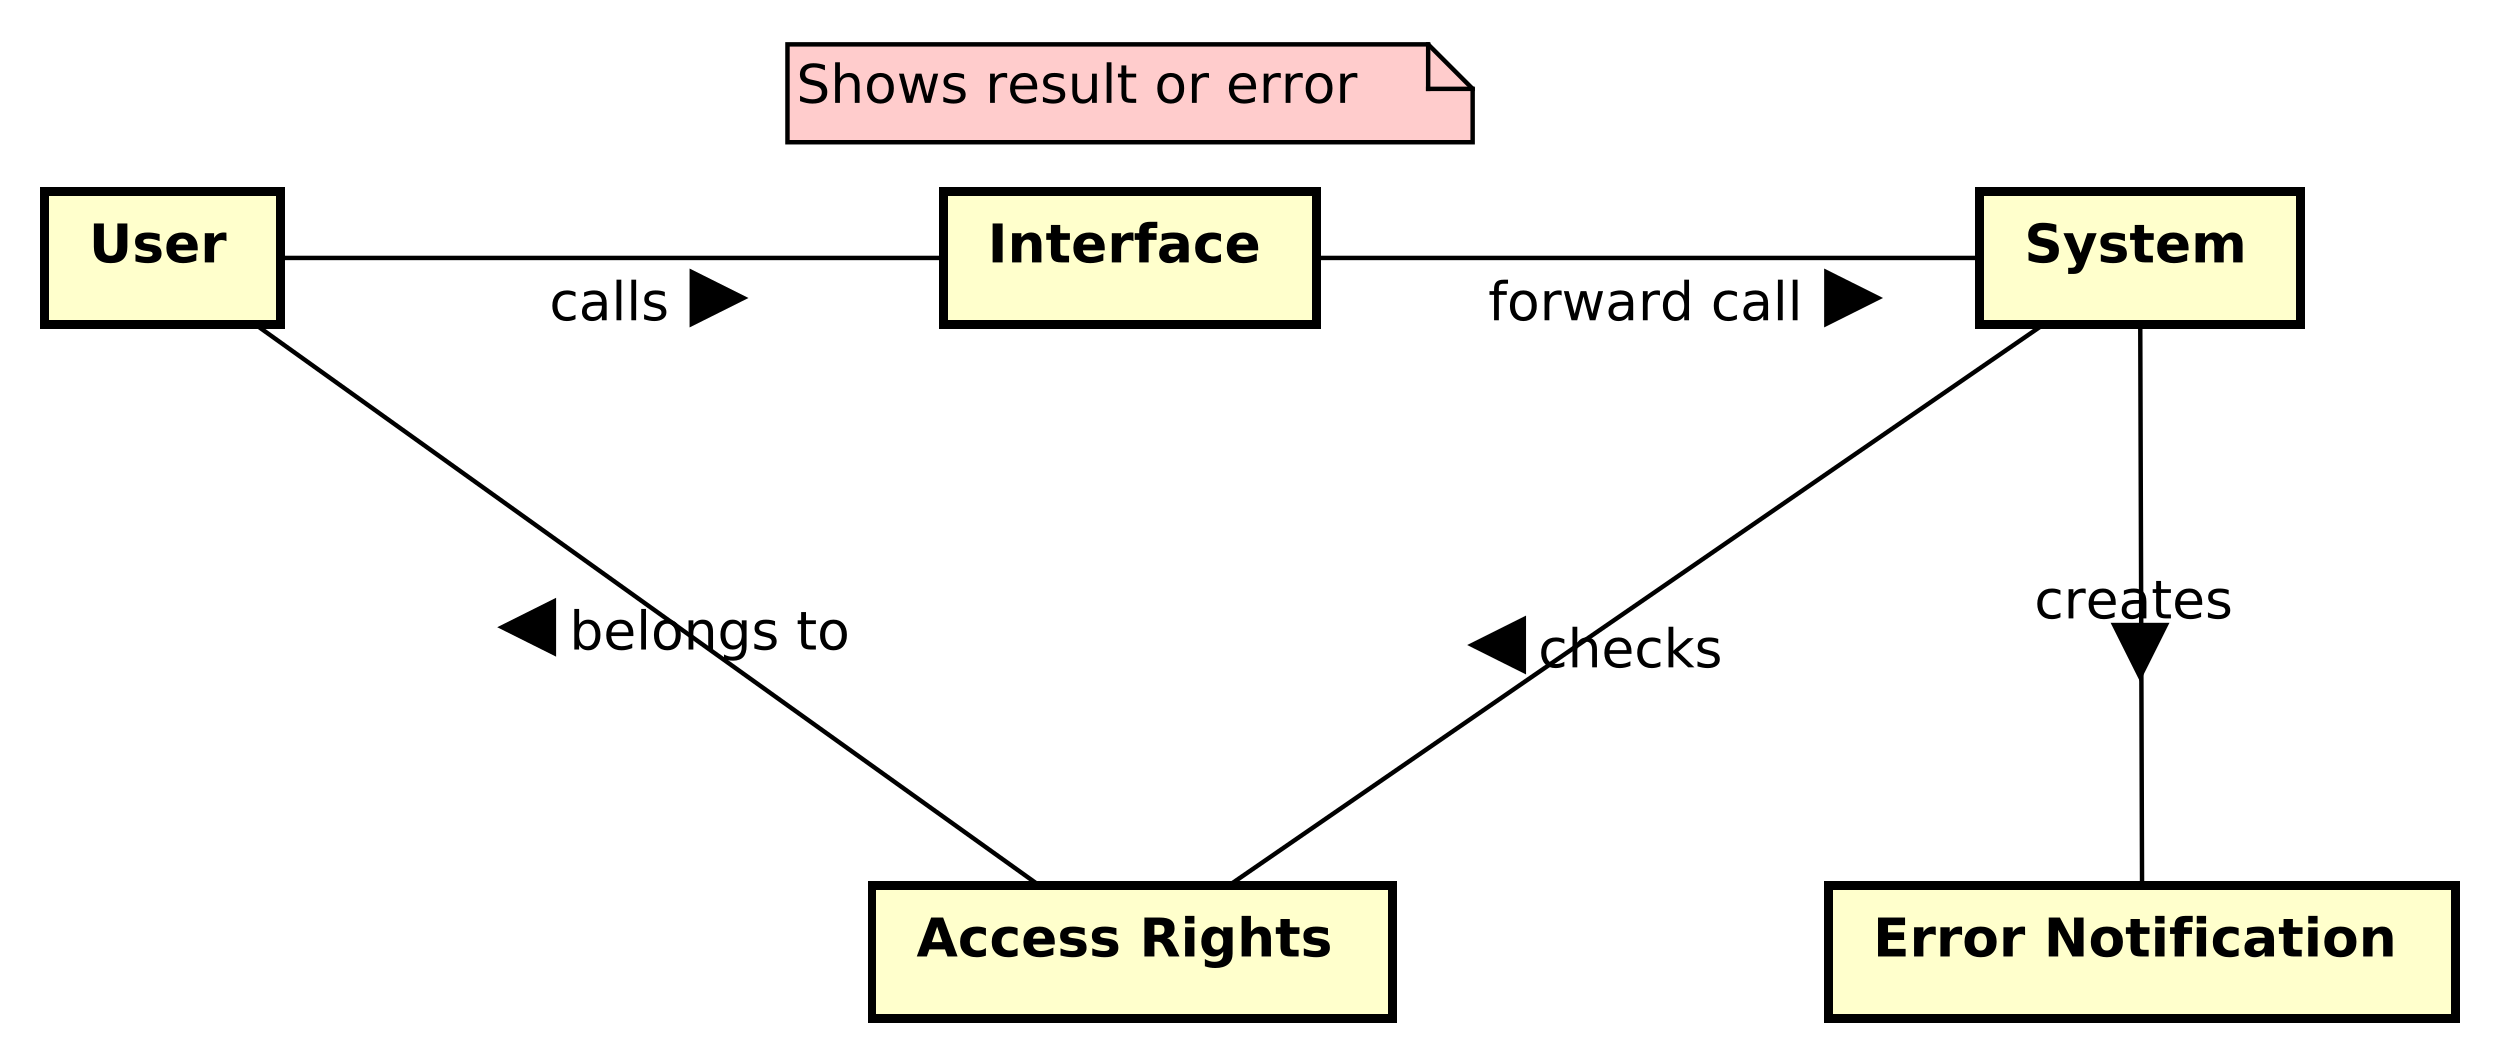 <?xml version="1.0" encoding="UTF-8"?>
<!DOCTYPE svg PUBLIC '-//W3C//DTD SVG 1.0//EN'
          'http://www.w3.org/TR/2001/REC-SVG-20010904/DTD/svg10.dtd'>
<svg xmlns:xlink="http://www.w3.org/1999/xlink" style="fill-opacity:1; color-rendering:auto; color-interpolation:auto; text-rendering:auto; stroke:black; stroke-linecap:square; stroke-miterlimit:10; shape-rendering:auto; stroke-opacity:1; fill:black; stroke-dasharray:none; font-weight:normal; stroke-width:1; font-family:&apos;Dialog&apos;; font-style:normal; stroke-linejoin:miter; font-size:12; stroke-dashoffset:0; image-rendering:auto;" width="749" height="318" xmlns="http://www.w3.org/2000/svg"
><rect width="100%" height="100%" fill="#808080" stroke="none"/><!--Generated by the Batik Graphics2D SVG Generator--><defs id="genericDefs"
  /><g
  ><defs id="defs1"
    ><clipPath clipPathUnits="userSpaceOnUse" id="clipPath1"
      ><path d="M0 0 L749 0 L749 318 L0 318 L0 0 Z"
      /></clipPath
      ><clipPath clipPathUnits="userSpaceOnUse" id="clipPath2"
      ><path d="M52 109 L613.75 109 L613.75 347.5 L52 347.5 L52 109 Z"
      /></clipPath
      ><clipPath clipPathUnits="userSpaceOnUse" id="clipPath3"
      ><path d="M-20 -59 L541.75 -59 L541.75 179.5 L-20 179.5 L-20 -59 Z"
      /></clipPath
      ><clipPath clipPathUnits="userSpaceOnUse" id="clipPath4"
      ><path d="M-222 -59 L339.75 -59 L339.75 179.5 L-222 179.5 L-222 -59 Z"
      /></clipPath
      ><clipPath clipPathUnits="userSpaceOnUse" id="clipPath5"
      ><path d="M-455 -59 L106.75 -59 L106.75 179.5 L-455 179.5 L-455 -59 Z"
      /></clipPath
      ><clipPath clipPathUnits="userSpaceOnUse" id="clipPath6"
      ><path d="M-206 -215 L355.75 -215 L355.75 23.5 L-206 23.5 L-206 -215 Z"
      /></clipPath
      ><clipPath clipPathUnits="userSpaceOnUse" id="clipPath7"
      ><path d="M-421 -215 L140.75 -215 L140.75 23.5 L-421 23.5 L-421 -215 Z"
      /></clipPath
      ><clipPath clipPathUnits="userSpaceOnUse" id="clipPath8"
      ><path d="M-123.5 -72.016 L438.25 -72.016 L438.25 166.484 L-123.5 166.484 L-123.5 -72.016 Z"
      /></clipPath
      ><clipPath clipPathUnits="userSpaceOnUse" id="clipPath9"
      ><path d="M-128 -146.016 L433.75 -146.016 L433.75 92.484 L-128 92.484 L-128 -146.016 Z"
      /></clipPath
      ><clipPath clipPathUnits="userSpaceOnUse" id="clipPath10"
      ><path d="M-334.5 -72.016 L227.25 -72.016 L227.25 166.484 L-334.5 166.484 L-334.5 -72.016 Z"
      /></clipPath
      ><clipPath clipPathUnits="userSpaceOnUse" id="clipPath11"
      ><path d="M-457.25 -139.016 L104.5 -139.016 L104.5 99.484 L-457.25 99.484 L-457.25 -139.016 Z"
      /></clipPath
      ><clipPath clipPathUnits="userSpaceOnUse" id="clipPath12"
      ><path d="M-345.75 -150.016 L216 -150.016 L216 88.484 L-345.75 88.484 L-345.75 -150.016 Z"
      /></clipPath
      ><clipPath clipPathUnits="userSpaceOnUse" id="clipPath13"
      ><path d="M-179 -12 L382.75 -12 L382.75 226.5 L-179 226.5 L-179 -12 Z"
      /></clipPath
    ></defs
    ><g style="fill:white; stroke:white;"
    ><rect x="0" y="0" width="749" style="clip-path:url(#clipPath1); stroke:none;" height="318"
    /></g
    ><g transform="scale(1.333,1.333) translate(-52,-109)" style="fill:rgb(255,255,204); text-rendering:geometricPrecision; stroke-width:2; shape-rendering:crispEdges; stroke:rgb(255,255,204);"
    ><rect x="62" y="152" width="53" style="clip-path:url(#clipPath2); stroke:none;" height="30"
      /><rect x="62" y="152" width="53" style="clip-path:url(#clipPath2); fill:none; stroke:black;" height="30"
    /></g
    ><g style="text-rendering:optimizeLegibility; stroke-width:2; font-weight:bold; font-family:sans-serif;" transform="matrix(1.333,0,0,1.333,-69.333,-145.333) translate(72,168)"
    ><path d="M1.109 -8.75 L3.359 -8.75 L3.359 -3.5 Q3.359 -2.422 3.711 -1.953 Q4.062 -1.484 4.875 -1.484 Q5.672 -1.484 6.031 -1.953 Q6.391 -2.422 6.391 -3.5 L6.391 -8.75 L8.641 -8.75 L8.641 -3.5 Q8.641 -1.641 7.711 -0.734 Q6.781 0.172 4.875 0.172 Q2.969 0.172 2.039 -0.734 Q1.109 -1.641 1.109 -3.5 L1.109 -8.75 ZM15.885 -6.359 L15.885 -4.766 Q15.213 -5.047 14.58 -5.188 Q13.947 -5.328 13.4 -5.328 Q12.791 -5.328 12.502 -5.18 Q12.213 -5.031 12.213 -4.719 Q12.213 -4.469 12.432 -4.336 Q12.65 -4.203 13.229 -4.125 L13.588 -4.078 Q15.213 -3.875 15.768 -3.406 Q16.322 -2.938 16.322 -1.938 Q16.322 -0.891 15.549 -0.359 Q14.775 0.172 13.244 0.172 Q12.588 0.172 11.893 0.07 Q11.197 -0.031 10.463 -0.234 L10.463 -1.828 Q11.088 -1.531 11.752 -1.375 Q12.416 -1.219 13.088 -1.219 Q13.713 -1.219 14.018 -1.391 Q14.322 -1.562 14.322 -1.906 Q14.322 -2.188 14.111 -2.32 Q13.9 -2.453 13.26 -2.531 L12.885 -2.578 Q11.494 -2.75 10.932 -3.227 Q10.369 -3.703 10.369 -4.672 Q10.369 -5.719 11.08 -6.219 Q11.791 -6.719 13.275 -6.719 Q13.854 -6.719 14.494 -6.633 Q15.135 -6.547 15.885 -6.359 ZM24.449 -3.297 L24.449 -2.703 L19.543 -2.703 Q19.621 -1.969 20.074 -1.594 Q20.527 -1.219 21.355 -1.219 Q22.012 -1.219 22.707 -1.422 Q23.402 -1.625 24.137 -2.016 L24.137 -0.406 Q23.387 -0.125 22.645 0.023 Q21.902 0.172 21.152 0.172 Q19.371 0.172 18.387 -0.734 Q17.402 -1.641 17.402 -3.281 Q17.402 -4.875 18.371 -5.797 Q19.34 -6.719 21.043 -6.719 Q22.59 -6.719 23.52 -5.789 Q24.449 -4.859 24.449 -3.297 ZM22.293 -4 Q22.293 -4.594 21.941 -4.961 Q21.59 -5.328 21.027 -5.328 Q20.418 -5.328 20.035 -4.984 Q19.652 -4.641 19.559 -4 L22.293 -4 ZM30.916 -4.781 Q30.635 -4.906 30.361 -4.969 Q30.088 -5.031 29.807 -5.031 Q29.01 -5.031 28.572 -4.508 Q28.135 -3.984 28.135 -3.031 L28.135 0 L26.041 0 L26.041 -6.562 L28.135 -6.562 L28.135 -5.484 Q28.541 -6.125 29.064 -6.422 Q29.588 -6.719 30.322 -6.719 Q30.416 -6.719 30.541 -6.711 Q30.666 -6.703 30.9 -6.672 L30.916 -4.781 Z" style="stroke:none; clip-path:url(#clipPath3);"
    /></g
    ><g transform="matrix(1.333,0,0,1.333,-69.333,-145.333)" style="fill:rgb(255,255,204); text-rendering:geometricPrecision; font-family:sans-serif; shape-rendering:crispEdges; stroke:rgb(255,255,204); font-weight:bold; stroke-width:2;"
    ><rect x="264" y="152" width="84" style="clip-path:url(#clipPath2); stroke:none;" height="30"
      /><rect x="264" y="152" width="84" style="clip-path:url(#clipPath2); fill:none; stroke:black;" height="30"
    /></g
    ><g style="text-rendering:optimizeLegibility; stroke-width:2; font-weight:bold; font-family:sans-serif;" transform="matrix(1.333,0,0,1.333,-69.333,-145.333) translate(274,168)"
    ><path d="M1.109 -8.75 L3.359 -8.75 L3.359 0 L1.109 0 L1.109 -8.75 ZM12.074 -4 L12.074 0 L9.965 0 L9.965 -0.656 L9.965 -3.062 Q9.965 -3.906 9.926 -4.227 Q9.887 -4.547 9.793 -4.703 Q9.668 -4.906 9.457 -5.023 Q9.246 -5.141 8.98 -5.141 Q8.324 -5.141 7.949 -4.633 Q7.574 -4.125 7.574 -3.234 L7.574 0 L5.481 0 L5.481 -6.562 L7.574 -6.562 L7.574 -5.609 Q8.043 -6.172 8.574 -6.445 Q9.105 -6.719 9.762 -6.719 Q10.887 -6.719 11.48 -6.023 Q12.074 -5.328 12.074 -4 ZM16.305 -8.422 L16.305 -6.562 L18.477 -6.562 L18.477 -5.062 L16.305 -5.062 L16.305 -2.281 Q16.305 -1.828 16.484 -1.664 Q16.664 -1.5 17.211 -1.5 L18.289 -1.5 L18.289 0 L16.492 0 Q15.242 0 14.727 -0.516 Q14.211 -1.031 14.211 -2.281 L14.211 -5.062 L13.164 -5.062 L13.164 -6.562 L14.211 -6.562 L14.211 -8.422 L16.305 -8.422 ZM26.307 -3.297 L26.307 -2.703 L21.4 -2.703 Q21.479 -1.969 21.932 -1.594 Q22.385 -1.219 23.213 -1.219 Q23.869 -1.219 24.564 -1.422 Q25.26 -1.625 25.994 -2.016 L25.994 -0.406 Q25.244 -0.125 24.502 0.023 Q23.76 0.172 23.01 0.172 Q21.229 0.172 20.244 -0.734 Q19.26 -1.641 19.26 -3.281 Q19.26 -4.875 20.229 -5.797 Q21.197 -6.719 22.9 -6.719 Q24.447 -6.719 25.377 -5.789 Q26.307 -4.859 26.307 -3.297 ZM24.15 -4 Q24.15 -4.594 23.799 -4.961 Q23.447 -5.328 22.885 -5.328 Q22.275 -5.328 21.893 -4.984 Q21.51 -4.641 21.416 -4 L24.15 -4 ZM32.773 -4.781 Q32.492 -4.906 32.219 -4.969 Q31.945 -5.031 31.664 -5.031 Q30.867 -5.031 30.43 -4.508 Q29.992 -3.984 29.992 -3.031 L29.992 0 L27.898 0 L27.898 -6.562 L29.992 -6.562 L29.992 -5.484 Q30.398 -6.125 30.922 -6.422 Q31.445 -6.719 32.18 -6.719 Q32.273 -6.719 32.398 -6.711 Q32.523 -6.703 32.758 -6.672 L32.773 -4.781 ZM38.129 -9.125 L38.129 -7.734 L36.973 -7.734 Q36.52 -7.734 36.348 -7.578 Q36.176 -7.422 36.176 -7.016 L36.176 -6.562 L37.957 -6.562 L37.957 -5.062 L36.176 -5.062 L36.176 0 L34.066 0 L34.066 -5.062 L33.035 -5.062 L33.035 -6.562 L34.066 -6.562 L34.066 -7.016 Q34.066 -8.094 34.668 -8.609 Q35.27 -9.125 36.52 -9.125 L38.129 -9.125 ZM41.975 -2.953 Q41.318 -2.953 40.982 -2.734 Q40.647 -2.516 40.647 -2.078 Q40.647 -1.672 40.92 -1.445 Q41.193 -1.219 41.662 -1.219 Q42.256 -1.219 42.662 -1.648 Q43.068 -2.078 43.068 -2.719 L43.068 -2.953 L41.975 -2.953 ZM45.178 -3.75 L45.178 0 L43.068 0 L43.068 -0.969 Q42.647 -0.375 42.115 -0.102 Q41.584 0.172 40.834 0.172 Q39.803 0.172 39.17 -0.422 Q38.537 -1.016 38.537 -1.969 Q38.537 -3.125 39.334 -3.664 Q40.131 -4.203 41.818 -4.203 L43.068 -4.203 L43.068 -4.359 Q43.068 -4.859 42.67 -5.094 Q42.272 -5.328 41.443 -5.328 Q40.772 -5.328 40.193 -5.195 Q39.615 -5.062 39.115 -4.781 L39.115 -6.391 Q39.787 -6.547 40.467 -6.633 Q41.147 -6.719 41.818 -6.719 Q43.6 -6.719 44.389 -6.023 Q45.178 -5.328 45.178 -3.75 ZM52.432 -6.359 L52.432 -4.641 Q52.01 -4.938 51.572 -5.078 Q51.135 -5.219 50.682 -5.219 Q49.807 -5.219 49.315 -4.711 Q48.822 -4.203 48.822 -3.281 Q48.822 -2.359 49.315 -1.844 Q49.807 -1.328 50.682 -1.328 Q51.166 -1.328 51.611 -1.477 Q52.057 -1.625 52.432 -1.906 L52.432 -0.188 Q51.932 -0.016 51.432 0.078 Q50.932 0.172 50.416 0.172 Q48.635 0.172 47.635 -0.742 Q46.635 -1.656 46.635 -3.281 Q46.635 -4.906 47.635 -5.812 Q48.635 -6.719 50.416 -6.719 Q50.932 -6.719 51.432 -6.633 Q51.932 -6.547 52.432 -6.359 ZM60.795 -3.297 L60.795 -2.703 L55.889 -2.703 Q55.967 -1.969 56.42 -1.594 Q56.873 -1.219 57.701 -1.219 Q58.357 -1.219 59.053 -1.422 Q59.748 -1.625 60.482 -2.016 L60.482 -0.406 Q59.732 -0.125 58.99 0.023 Q58.248 0.172 57.498 0.172 Q55.717 0.172 54.732 -0.734 Q53.748 -1.641 53.748 -3.281 Q53.748 -4.875 54.717 -5.797 Q55.685 -6.719 57.389 -6.719 Q58.935 -6.719 59.865 -5.789 Q60.795 -4.859 60.795 -3.297 ZM58.639 -4 Q58.639 -4.594 58.287 -4.961 Q57.935 -5.328 57.373 -5.328 Q56.764 -5.328 56.381 -4.984 Q55.998 -4.641 55.904 -4 L58.639 -4 Z" style="stroke:none; clip-path:url(#clipPath4);"
    /></g
    ><g transform="matrix(1.333,0,0,1.333,-69.333,-145.333)" style="fill:rgb(255,255,204); text-rendering:geometricPrecision; font-family:sans-serif; shape-rendering:crispEdges; stroke:rgb(255,255,204); font-weight:bold; stroke-width:2;"
    ><rect x="497" y="152" width="72" style="clip-path:url(#clipPath2); stroke:none;" height="30"
      /><rect x="497" y="152" width="72" style="clip-path:url(#clipPath2); fill:none; stroke:black;" height="30"
    /></g
    ><g style="text-rendering:optimizeLegibility; stroke-width:2; font-weight:bold; font-family:sans-serif;" transform="matrix(1.333,0,0,1.333,-69.333,-145.333) translate(507,168)"
    ><path d="M7.188 -8.469 L7.188 -6.625 Q6.469 -6.938 5.781 -7.102 Q5.094 -7.266 4.484 -7.266 Q3.688 -7.266 3.297 -7.047 Q2.906 -6.828 2.906 -6.359 Q2.906 -6 3.164 -5.805 Q3.422 -5.609 4.109 -5.469 L5.078 -5.281 Q6.531 -4.984 7.148 -4.391 Q7.766 -3.797 7.766 -2.688 Q7.766 -1.25 6.906 -0.539 Q6.047 0.172 4.281 0.172 Q3.453 0.172 2.617 0.016 Q1.781 -0.141 0.938 -0.453 L0.938 -2.359 Q1.781 -1.922 2.562 -1.695 Q3.344 -1.469 4.062 -1.469 Q4.812 -1.469 5.203 -1.711 Q5.594 -1.953 5.594 -2.422 Q5.594 -2.828 5.328 -3.047 Q5.062 -3.266 4.266 -3.453 L3.391 -3.641 Q2.078 -3.922 1.469 -4.539 Q0.859 -5.156 0.859 -6.188 Q0.859 -7.5 1.703 -8.203 Q2.547 -8.906 4.125 -8.906 Q4.859 -8.906 5.617 -8.797 Q6.375 -8.688 7.188 -8.469 ZM8.783 -6.562 L10.893 -6.562 L12.658 -2.109 L14.158 -6.562 L16.252 -6.562 L13.486 0.625 Q13.08 1.719 12.525 2.156 Q11.971 2.594 11.065 2.594 L9.846 2.594 L9.846 1.219 L10.502 1.219 Q11.033 1.219 11.275 1.047 Q11.518 0.875 11.658 0.438 L11.721 0.25 L8.783 -6.562 ZM22.605 -6.359 L22.605 -4.766 Q21.934 -5.047 21.301 -5.188 Q20.668 -5.328 20.121 -5.328 Q19.512 -5.328 19.223 -5.18 Q18.934 -5.031 18.934 -4.719 Q18.934 -4.469 19.152 -4.336 Q19.371 -4.203 19.949 -4.125 L20.309 -4.078 Q21.934 -3.875 22.488 -3.406 Q23.043 -2.938 23.043 -1.938 Q23.043 -0.891 22.27 -0.359 Q21.496 0.172 19.965 0.172 Q19.309 0.172 18.613 0.07 Q17.918 -0.031 17.184 -0.234 L17.184 -1.828 Q17.809 -1.531 18.473 -1.375 Q19.137 -1.219 19.809 -1.219 Q20.434 -1.219 20.738 -1.391 Q21.043 -1.562 21.043 -1.906 Q21.043 -2.188 20.832 -2.32 Q20.621 -2.453 19.98 -2.531 L19.605 -2.578 Q18.215 -2.75 17.652 -3.227 Q17.09 -3.703 17.09 -4.672 Q17.09 -5.719 17.801 -6.219 Q18.512 -6.719 19.996 -6.719 Q20.574 -6.719 21.215 -6.633 Q21.855 -6.547 22.605 -6.359 ZM26.904 -8.422 L26.904 -6.562 L29.076 -6.562 L29.076 -5.062 L26.904 -5.062 L26.904 -2.281 Q26.904 -1.828 27.084 -1.664 Q27.264 -1.5 27.811 -1.5 L28.889 -1.5 L28.889 0 L27.092 0 Q25.842 0 25.326 -0.516 Q24.811 -1.031 24.811 -2.281 L24.811 -5.062 L23.764 -5.062 L23.764 -6.562 L24.811 -6.562 L24.811 -8.422 L26.904 -8.422 ZM36.906 -3.297 L36.906 -2.703 L32 -2.703 Q32.078 -1.969 32.531 -1.594 Q32.984 -1.219 33.812 -1.219 Q34.469 -1.219 35.164 -1.422 Q35.859 -1.625 36.594 -2.016 L36.594 -0.406 Q35.844 -0.125 35.102 0.023 Q34.359 0.172 33.609 0.172 Q31.828 0.172 30.844 -0.734 Q29.859 -1.641 29.859 -3.281 Q29.859 -4.875 30.828 -5.797 Q31.797 -6.719 33.5 -6.719 Q35.047 -6.719 35.977 -5.789 Q36.906 -4.859 36.906 -3.297 ZM34.75 -4 Q34.75 -4.594 34.398 -4.961 Q34.047 -5.328 33.484 -5.328 Q32.875 -5.328 32.492 -4.984 Q32.109 -4.641 32.016 -4 L34.75 -4 ZM44.576 -5.469 Q44.967 -6.078 45.514 -6.398 Q46.06 -6.719 46.717 -6.719 Q47.857 -6.719 48.451 -6.023 Q49.045 -5.328 49.045 -4 L49.045 0 L46.935 0 L46.935 -3.422 Q46.935 -3.5 46.935 -3.578 Q46.935 -3.656 46.935 -3.812 Q46.935 -4.516 46.732 -4.828 Q46.529 -5.141 46.076 -5.141 Q45.482 -5.141 45.154 -4.648 Q44.826 -4.156 44.81 -3.219 L44.81 0 L42.701 0 L42.701 -3.422 Q42.701 -4.516 42.514 -4.828 Q42.326 -5.141 41.842 -5.141 Q41.248 -5.141 40.92 -4.648 Q40.592 -4.156 40.592 -3.234 L40.592 0 L38.482 0 L38.482 -6.562 L40.592 -6.562 L40.592 -5.609 Q40.982 -6.156 41.482 -6.438 Q41.982 -6.719 42.576 -6.719 Q43.264 -6.719 43.787 -6.391 Q44.31 -6.062 44.576 -5.469 Z" style="stroke:none; clip-path:url(#clipPath5);"
    /></g
    ><g transform="matrix(1.333,0,0,1.333,-69.333,-145.333)" style="fill:rgb(255,255,204); text-rendering:geometricPrecision; font-family:sans-serif; shape-rendering:crispEdges; stroke:rgb(255,255,204); font-weight:bold; stroke-width:2;"
    ><rect x="248" y="308" width="117" style="clip-path:url(#clipPath2); stroke:none;" height="30"
      /><rect x="248" y="308" width="117" style="clip-path:url(#clipPath2); fill:none; stroke:black;" height="30"
    /></g
    ><g style="text-rendering:optimizeLegibility; stroke-width:2; font-weight:bold; font-family:sans-serif;" transform="matrix(1.333,0,0,1.333,-69.333,-145.333) translate(258,324)"
    ><path d="M6.406 -1.594 L2.891 -1.594 L2.328 0 L0.062 0 L3.297 -8.75 L5.984 -8.75 L9.234 0 L6.969 0 L6.406 -1.594 ZM3.453 -3.219 L5.844 -3.219 L4.641 -6.703 L3.453 -3.219 ZM15.6 -6.359 L15.6 -4.641 Q15.178 -4.938 14.74 -5.078 Q14.303 -5.219 13.85 -5.219 Q12.975 -5.219 12.482 -4.711 Q11.99 -4.203 11.99 -3.281 Q11.99 -2.359 12.482 -1.844 Q12.975 -1.328 13.85 -1.328 Q14.334 -1.328 14.779 -1.477 Q15.225 -1.625 15.6 -1.906 L15.6 -0.188 Q15.1 -0.016 14.6 0.078 Q14.1 0.172 13.584 0.172 Q11.803 0.172 10.803 -0.742 Q9.803 -1.656 9.803 -3.281 Q9.803 -4.906 10.803 -5.812 Q11.803 -6.719 13.584 -6.719 Q14.1 -6.719 14.6 -6.633 Q15.1 -6.547 15.6 -6.359 ZM22.713 -6.359 L22.713 -4.641 Q22.291 -4.938 21.854 -5.078 Q21.416 -5.219 20.963 -5.219 Q20.088 -5.219 19.596 -4.711 Q19.104 -4.203 19.104 -3.281 Q19.104 -2.359 19.596 -1.844 Q20.088 -1.328 20.963 -1.328 Q21.447 -1.328 21.893 -1.477 Q22.338 -1.625 22.713 -1.906 L22.713 -0.188 Q22.213 -0.016 21.713 0.078 Q21.213 0.172 20.697 0.172 Q18.916 0.172 17.916 -0.742 Q16.916 -1.656 16.916 -3.281 Q16.916 -4.906 17.916 -5.812 Q18.916 -6.719 20.697 -6.719 Q21.213 -6.719 21.713 -6.633 Q22.213 -6.547 22.713 -6.359 ZM31.076 -3.297 L31.076 -2.703 L26.17 -2.703 Q26.248 -1.969 26.701 -1.594 Q27.154 -1.219 27.982 -1.219 Q28.639 -1.219 29.334 -1.422 Q30.029 -1.625 30.764 -2.016 L30.764 -0.406 Q30.014 -0.125 29.271 0.023 Q28.529 0.172 27.779 0.172 Q25.998 0.172 25.014 -0.734 Q24.029 -1.641 24.029 -3.281 Q24.029 -4.875 24.998 -5.797 Q25.967 -6.719 27.67 -6.719 Q29.217 -6.719 30.146 -5.789 Q31.076 -4.859 31.076 -3.297 ZM28.92 -4 Q28.92 -4.594 28.568 -4.961 Q28.217 -5.328 27.654 -5.328 Q27.045 -5.328 26.662 -4.984 Q26.279 -4.641 26.186 -4 L28.92 -4 ZM37.793 -6.359 L37.793 -4.766 Q37.121 -5.047 36.488 -5.188 Q35.855 -5.328 35.309 -5.328 Q34.699 -5.328 34.41 -5.18 Q34.121 -5.031 34.121 -4.719 Q34.121 -4.469 34.34 -4.336 Q34.559 -4.203 35.137 -4.125 L35.496 -4.078 Q37.121 -3.875 37.676 -3.406 Q38.23 -2.938 38.23 -1.938 Q38.23 -0.891 37.457 -0.359 Q36.684 0.172 35.152 0.172 Q34.496 0.172 33.801 0.07 Q33.105 -0.031 32.371 -0.234 L32.371 -1.828 Q32.996 -1.531 33.66 -1.375 Q34.324 -1.219 34.996 -1.219 Q35.621 -1.219 35.926 -1.391 Q36.23 -1.562 36.23 -1.906 Q36.23 -2.188 36.02 -2.32 Q35.809 -2.453 35.168 -2.531 L34.793 -2.578 Q33.402 -2.75 32.84 -3.227 Q32.277 -3.703 32.277 -4.672 Q32.277 -5.719 32.988 -6.219 Q33.699 -6.719 35.184 -6.719 Q35.762 -6.719 36.402 -6.633 Q37.043 -6.547 37.793 -6.359 ZM44.935 -6.359 L44.935 -4.766 Q44.264 -5.047 43.631 -5.188 Q42.998 -5.328 42.451 -5.328 Q41.842 -5.328 41.553 -5.18 Q41.264 -5.031 41.264 -4.719 Q41.264 -4.469 41.482 -4.336 Q41.701 -4.203 42.279 -4.125 L42.639 -4.078 Q44.264 -3.875 44.818 -3.406 Q45.373 -2.938 45.373 -1.938 Q45.373 -0.891 44.6 -0.359 Q43.826 0.172 42.295 0.172 Q41.639 0.172 40.943 0.07 Q40.248 -0.031 39.514 -0.234 L39.514 -1.828 Q40.139 -1.531 40.803 -1.375 Q41.467 -1.219 42.139 -1.219 Q42.764 -1.219 43.068 -1.391 Q43.373 -1.562 43.373 -1.906 Q43.373 -2.188 43.162 -2.32 Q42.951 -2.453 42.31 -2.531 L41.935 -2.578 Q40.545 -2.75 39.982 -3.227 Q39.42 -3.703 39.42 -4.672 Q39.42 -5.719 40.131 -6.219 Q40.842 -6.719 42.326 -6.719 Q42.904 -6.719 43.545 -6.633 Q44.185 -6.547 44.935 -6.359 ZM54.428 -4.875 Q55.131 -4.875 55.435 -5.133 Q55.74 -5.391 55.74 -6 Q55.74 -6.594 55.435 -6.852 Q55.131 -7.109 54.428 -7.109 L53.475 -7.109 L53.475 -4.875 L54.428 -4.875 ZM53.475 -3.312 L53.475 0 L51.225 0 L51.225 -8.75 L54.662 -8.75 Q56.397 -8.75 57.201 -8.172 Q58.006 -7.594 58.006 -6.328 Q58.006 -5.469 57.584 -4.914 Q57.162 -4.359 56.318 -4.094 Q56.787 -3.984 57.154 -3.609 Q57.522 -3.234 57.897 -2.484 L59.115 0 L56.709 0 L55.647 -2.172 Q55.318 -2.828 54.99 -3.07 Q54.662 -3.312 54.115 -3.312 L53.475 -3.312 ZM60.371 -6.562 L62.465 -6.562 L62.465 0 L60.371 0 L60.371 -6.562 ZM60.371 -9.125 L62.465 -9.125 L62.465 -7.406 L60.371 -7.406 L60.371 -9.125 ZM68.938 -1.109 Q68.516 -0.547 67.992 -0.273 Q67.469 0 66.781 0 Q65.578 0 64.797 -0.945 Q64.016 -1.891 64.016 -3.359 Q64.016 -4.828 64.797 -5.766 Q65.578 -6.703 66.781 -6.703 Q67.469 -6.703 67.992 -6.438 Q68.516 -6.172 68.938 -5.594 L68.938 -6.562 L71.047 -6.562 L71.047 -0.656 Q71.047 0.922 70.047 1.758 Q69.047 2.594 67.156 2.594 Q66.547 2.594 65.969 2.5 Q65.391 2.406 64.812 2.203 L64.812 0.578 Q65.359 0.891 65.891 1.047 Q66.422 1.203 66.953 1.203 Q67.984 1.203 68.461 0.75 Q68.938 0.297 68.938 -0.656 L68.938 -1.109 ZM67.562 -5.203 Q66.906 -5.203 66.547 -4.719 Q66.188 -4.234 66.188 -3.359 Q66.188 -2.453 66.539 -1.992 Q66.891 -1.531 67.562 -1.531 Q68.219 -1.531 68.578 -2.008 Q68.938 -2.484 68.938 -3.359 Q68.938 -4.234 68.578 -4.719 Q68.219 -5.203 67.562 -5.203 ZM79.668 -4 L79.668 0 L77.559 0 L77.559 -0.656 L77.559 -3.047 Q77.559 -3.906 77.519 -4.227 Q77.481 -4.547 77.387 -4.703 Q77.262 -4.906 77.051 -5.023 Q76.84 -5.141 76.574 -5.141 Q75.918 -5.141 75.543 -4.633 Q75.168 -4.125 75.168 -3.234 L75.168 0 L73.074 0 L73.074 -9.125 L75.168 -9.125 L75.168 -5.609 Q75.637 -6.172 76.168 -6.445 Q76.699 -6.719 77.356 -6.719 Q78.481 -6.719 79.074 -6.023 Q79.668 -5.328 79.668 -4 ZM83.898 -8.422 L83.898 -6.562 L86.07 -6.562 L86.07 -5.062 L83.898 -5.062 L83.898 -2.281 Q83.898 -1.828 84.078 -1.664 Q84.258 -1.5 84.805 -1.5 L85.883 -1.5 L85.883 0 L84.086 0 Q82.836 0 82.32 -0.516 Q81.805 -1.031 81.805 -2.281 L81.805 -5.062 L80.758 -5.062 L80.758 -6.562 L81.805 -6.562 L81.805 -8.422 L83.898 -8.422 ZM92.478 -6.359 L92.478 -4.766 Q91.807 -5.047 91.174 -5.188 Q90.541 -5.328 89.994 -5.328 Q89.385 -5.328 89.096 -5.18 Q88.807 -5.031 88.807 -4.719 Q88.807 -4.469 89.025 -4.336 Q89.244 -4.203 89.822 -4.125 L90.182 -4.078 Q91.807 -3.875 92.361 -3.406 Q92.916 -2.938 92.916 -1.938 Q92.916 -0.891 92.143 -0.359 Q91.369 0.172 89.838 0.172 Q89.182 0.172 88.486 0.07 Q87.791 -0.031 87.057 -0.234 L87.057 -1.828 Q87.682 -1.531 88.346 -1.375 Q89.01 -1.219 89.682 -1.219 Q90.307 -1.219 90.611 -1.391 Q90.916 -1.562 90.916 -1.906 Q90.916 -2.188 90.705 -2.32 Q90.494 -2.453 89.853 -2.531 L89.478 -2.578 Q88.088 -2.75 87.525 -3.227 Q86.963 -3.703 86.963 -4.672 Q86.963 -5.719 87.674 -6.219 Q88.385 -6.719 89.869 -6.719 Q90.447 -6.719 91.088 -6.633 Q91.728 -6.547 92.478 -6.359 Z" style="stroke:none; clip-path:url(#clipPath6);"
    /></g
    ><g transform="matrix(1.333,0,0,1.333,-69.333,-145.333)" style="fill:rgb(255,255,204); text-rendering:geometricPrecision; font-family:sans-serif; shape-rendering:crispEdges; stroke:rgb(255,255,204); font-weight:bold; stroke-width:2;"
    ><rect x="463" y="308" width="141" style="clip-path:url(#clipPath2); stroke:none;" height="30"
      /><rect x="463" y="308" width="141" style="clip-path:url(#clipPath2); fill:none; stroke:black;" height="30"
    /></g
    ><g style="text-rendering:optimizeLegibility; stroke-width:2; font-weight:bold; font-family:sans-serif;" transform="matrix(1.333,0,0,1.333,-69.333,-145.333) translate(473,324)"
    ><path d="M1.109 -8.75 L7.188 -8.75 L7.188 -7.047 L3.359 -7.047 L3.359 -5.422 L6.969 -5.422 L6.969 -3.703 L3.359 -3.703 L3.359 -1.703 L7.312 -1.703 L7.312 0 L1.109 0 L1.109 -8.75 ZM14.088 -4.781 Q13.807 -4.906 13.533 -4.969 Q13.26 -5.031 12.979 -5.031 Q12.182 -5.031 11.744 -4.508 Q11.307 -3.984 11.307 -3.031 L11.307 0 L9.213 0 L9.213 -6.562 L11.307 -6.562 L11.307 -5.484 Q11.713 -6.125 12.236 -6.422 Q12.76 -6.719 13.494 -6.719 Q13.588 -6.719 13.713 -6.711 Q13.838 -6.703 14.072 -6.672 L14.088 -4.781 ZM20.006 -4.781 Q19.725 -4.906 19.451 -4.969 Q19.178 -5.031 18.896 -5.031 Q18.1 -5.031 17.662 -4.508 Q17.225 -3.984 17.225 -3.031 L17.225 0 L15.131 0 L15.131 -6.562 L17.225 -6.562 L17.225 -5.484 Q17.631 -6.125 18.154 -6.422 Q18.678 -6.719 19.412 -6.719 Q19.506 -6.719 19.631 -6.711 Q19.756 -6.703 19.99 -6.672 L20.006 -4.781 ZM24.158 -5.219 Q23.471 -5.219 23.104 -4.719 Q22.736 -4.219 22.736 -3.281 Q22.736 -2.328 23.104 -1.828 Q23.471 -1.328 24.158 -1.328 Q24.846 -1.328 25.213 -1.828 Q25.58 -2.328 25.58 -3.281 Q25.58 -4.219 25.213 -4.719 Q24.846 -5.219 24.158 -5.219 ZM24.158 -6.719 Q25.861 -6.719 26.814 -5.805 Q27.768 -4.891 27.768 -3.281 Q27.768 -1.656 26.814 -0.742 Q25.861 0.172 24.158 0.172 Q22.471 0.172 21.51 -0.742 Q20.549 -1.656 20.549 -3.281 Q20.549 -4.891 21.51 -5.805 Q22.471 -6.719 24.158 -6.719 ZM34.168 -4.781 Q33.887 -4.906 33.613 -4.969 Q33.34 -5.031 33.059 -5.031 Q32.262 -5.031 31.824 -4.508 Q31.387 -3.984 31.387 -3.031 L31.387 0 L29.293 0 L29.293 -6.562 L31.387 -6.562 L31.387 -5.484 Q31.793 -6.125 32.316 -6.422 Q32.84 -6.719 33.574 -6.719 Q33.668 -6.719 33.793 -6.711 Q33.918 -6.703 34.152 -6.672 L34.168 -4.781 ZM39.482 -8.75 L41.998 -8.75 L45.17 -2.75 L45.17 -8.75 L47.31 -8.75 L47.31 0 L44.795 0 L41.607 -6 L41.607 0 L39.482 0 L39.482 -8.75 ZM52.541 -5.219 Q51.853 -5.219 51.486 -4.719 Q51.119 -4.219 51.119 -3.281 Q51.119 -2.328 51.486 -1.828 Q51.853 -1.328 52.541 -1.328 Q53.228 -1.328 53.596 -1.828 Q53.963 -2.328 53.963 -3.281 Q53.963 -4.219 53.596 -4.719 Q53.228 -5.219 52.541 -5.219 ZM52.541 -6.719 Q54.244 -6.719 55.197 -5.805 Q56.15 -4.891 56.15 -3.281 Q56.15 -1.656 55.197 -0.742 Q54.244 0.172 52.541 0.172 Q50.853 0.172 49.893 -0.742 Q48.932 -1.656 48.932 -3.281 Q48.932 -4.891 49.893 -5.805 Q50.853 -6.719 52.541 -6.719 ZM59.957 -8.422 L59.957 -6.562 L62.129 -6.562 L62.129 -5.062 L59.957 -5.062 L59.957 -2.281 Q59.957 -1.828 60.137 -1.664 Q60.316 -1.5 60.863 -1.5 L61.941 -1.5 L61.941 0 L60.145 0 Q58.895 0 58.379 -0.516 Q57.863 -1.031 57.863 -2.281 L57.863 -5.062 L56.816 -5.062 L56.816 -6.562 L57.863 -6.562 L57.863 -8.422 L59.957 -8.422 ZM63.412 -6.562 L65.506 -6.562 L65.506 0 L63.412 0 L63.412 -6.562 ZM63.412 -9.125 L65.506 -9.125 L65.506 -7.406 L63.412 -7.406 L63.412 -9.125 ZM71.838 -9.125 L71.838 -7.734 L70.682 -7.734 Q70.228 -7.734 70.057 -7.578 Q69.885 -7.422 69.885 -7.016 L69.885 -6.562 L71.666 -6.562 L71.666 -5.062 L69.885 -5.062 L69.885 0 L67.775 0 L67.775 -5.062 L66.744 -5.062 L66.744 -6.562 L67.775 -6.562 L67.775 -7.016 Q67.775 -8.094 68.377 -8.609 Q68.978 -9.125 70.228 -9.125 L71.838 -9.125 ZM72.746 -6.562 L74.84 -6.562 L74.84 0 L72.746 0 L72.746 -6.562 ZM72.746 -9.125 L74.84 -9.125 L74.84 -7.406 L72.746 -7.406 L72.746 -9.125 ZM82.156 -6.359 L82.156 -4.641 Q81.734 -4.938 81.297 -5.078 Q80.859 -5.219 80.406 -5.219 Q79.531 -5.219 79.039 -4.711 Q78.547 -4.203 78.547 -3.281 Q78.547 -2.359 79.039 -1.844 Q79.531 -1.328 80.406 -1.328 Q80.891 -1.328 81.336 -1.477 Q81.781 -1.625 82.156 -1.906 L82.156 -0.188 Q81.656 -0.016 81.156 0.078 Q80.656 0.172 80.141 0.172 Q78.359 0.172 77.359 -0.742 Q76.359 -1.656 76.359 -3.281 Q76.359 -4.906 77.359 -5.812 Q78.359 -6.719 80.141 -6.719 Q80.656 -6.719 81.156 -6.633 Q81.656 -6.547 82.156 -6.359 ZM86.91 -2.953 Q86.254 -2.953 85.918 -2.734 Q85.582 -2.516 85.582 -2.078 Q85.582 -1.672 85.856 -1.445 Q86.129 -1.219 86.598 -1.219 Q87.191 -1.219 87.598 -1.648 Q88.004 -2.078 88.004 -2.719 L88.004 -2.953 L86.91 -2.953 ZM90.113 -3.75 L90.113 0 L88.004 0 L88.004 -0.969 Q87.582 -0.375 87.051 -0.102 Q86.519 0.172 85.769 0.172 Q84.738 0.172 84.106 -0.422 Q83.473 -1.016 83.473 -1.969 Q83.473 -3.125 84.269 -3.664 Q85.066 -4.203 86.754 -4.203 L88.004 -4.203 L88.004 -4.359 Q88.004 -4.859 87.606 -5.094 Q87.207 -5.328 86.379 -5.328 Q85.707 -5.328 85.129 -5.195 Q84.551 -5.062 84.051 -4.781 L84.051 -6.391 Q84.723 -6.547 85.402 -6.633 Q86.082 -6.719 86.754 -6.719 Q88.535 -6.719 89.324 -6.023 Q90.113 -5.328 90.113 -3.75 ZM94.352 -8.422 L94.352 -6.562 L96.523 -6.562 L96.523 -5.062 L94.352 -5.062 L94.352 -2.281 Q94.352 -1.828 94.531 -1.664 Q94.711 -1.5 95.258 -1.5 L96.336 -1.5 L96.336 0 L94.539 0 Q93.289 0 92.773 -0.516 Q92.258 -1.031 92.258 -2.281 L92.258 -5.062 L91.211 -5.062 L91.211 -6.562 L92.258 -6.562 L92.258 -8.422 L94.352 -8.422 ZM97.807 -6.562 L99.9 -6.562 L99.9 0 L97.807 0 L97.807 -6.562 ZM97.807 -9.125 L99.9 -9.125 L99.9 -7.406 L97.807 -7.406 L97.807 -9.125 ZM105.029 -5.219 Q104.342 -5.219 103.975 -4.719 Q103.607 -4.219 103.607 -3.281 Q103.607 -2.328 103.975 -1.828 Q104.342 -1.328 105.029 -1.328 Q105.717 -1.328 106.084 -1.828 Q106.451 -2.328 106.451 -3.281 Q106.451 -4.219 106.084 -4.719 Q105.717 -5.219 105.029 -5.219 ZM105.029 -6.719 Q106.732 -6.719 107.686 -5.805 Q108.639 -4.891 108.639 -3.281 Q108.639 -1.656 107.686 -0.742 Q106.732 0.172 105.029 0.172 Q103.342 0.172 102.381 -0.742 Q101.42 -1.656 101.42 -3.281 Q101.42 -4.891 102.381 -5.805 Q103.342 -6.719 105.029 -6.719 ZM116.758 -4 L116.758 0 L114.648 0 L114.648 -0.656 L114.648 -3.062 Q114.648 -3.906 114.609 -4.227 Q114.57 -4.547 114.477 -4.703 Q114.352 -4.906 114.141 -5.023 Q113.93 -5.141 113.664 -5.141 Q113.008 -5.141 112.633 -4.633 Q112.258 -4.125 112.258 -3.234 L112.258 0 L110.164 0 L110.164 -6.562 L112.258 -6.562 L112.258 -5.609 Q112.727 -6.172 113.258 -6.445 Q113.789 -6.719 114.445 -6.719 Q115.57 -6.719 116.164 -6.023 Q116.758 -5.328 116.758 -4 Z" style="stroke:none; clip-path:url(#clipPath7);"
    /></g
    ><g style="text-rendering:optimizeLegibility; font-weight:bold; font-family:sans-serif;" transform="matrix(1.333,0,0,1.333,-69.333,-145.333)"
    ><line x1="115" x2="264" y1="167" style="fill:none; clip-path:url(#clipPath2);" y2="167"
      /><polygon style="stroke-width:2; clip-path:url(#clipPath2); stroke:none;" points=" 208 171 208 181 218 176"
      /><polygon style="fill:none; stroke-width:2; clip-path:url(#clipPath2);" points=" 208 171 208 181 218 176"
    /></g
    ><g style="text-rendering:optimizeLegibility; stroke-width:2; font-family:sans-serif;" transform="matrix(1.333,0,0,1.333,-69.333,-145.333) translate(175.5,181.016)"
    ><path d="M5.859 -6.312 L5.859 -5.297 Q5.391 -5.562 4.938 -5.688 Q4.484 -5.812 4.016 -5.812 Q2.953 -5.812 2.375 -5.148 Q1.797 -4.484 1.797 -3.281 Q1.797 -2.078 2.375 -1.414 Q2.953 -0.75 4.016 -0.75 Q4.484 -0.75 4.938 -0.875 Q5.391 -1 5.859 -1.25 L5.859 -0.25 Q5.406 -0.047 4.922 0.062 Q4.438 0.172 3.891 0.172 Q2.406 0.172 1.531 -0.758 Q0.656 -1.688 0.656 -3.281 Q0.656 -4.875 1.539 -5.797 Q2.422 -6.719 3.969 -6.719 Q4.453 -6.719 4.93 -6.617 Q5.406 -6.516 5.859 -6.312 ZM10.707 -3.297 Q9.41 -3.297 8.902 -3 Q8.395 -2.703 8.395 -1.984 Q8.395 -1.406 8.777 -1.07 Q9.16 -0.734 9.801 -0.734 Q10.707 -0.734 11.246 -1.367 Q11.785 -2 11.785 -3.062 L11.785 -3.297 L10.707 -3.297 ZM12.863 -3.75 L12.863 0 L11.785 0 L11.785 -1 Q11.41 -0.406 10.863 -0.117 Q10.316 0.172 9.52 0.172 Q8.504 0.172 7.91 -0.398 Q7.316 -0.969 7.316 -1.906 Q7.316 -3.016 8.059 -3.578 Q8.801 -4.141 10.27 -4.141 L11.785 -4.141 L11.785 -4.25 Q11.785 -5 11.293 -5.406 Q10.801 -5.812 9.926 -5.812 Q9.363 -5.812 8.824 -5.672 Q8.285 -5.531 7.801 -5.266 L7.801 -6.266 Q8.395 -6.5 8.949 -6.609 Q9.504 -6.719 10.035 -6.719 Q11.457 -6.719 12.16 -5.984 Q12.863 -5.25 12.863 -3.75 ZM15.076 -9.125 L16.154 -9.125 L16.154 0 L15.076 0 L15.076 -9.125 ZM18.41 -9.125 L19.488 -9.125 L19.488 0 L18.41 0 L18.41 -9.125 ZM25.932 -6.375 L25.932 -5.344 Q25.479 -5.578 24.986 -5.695 Q24.494 -5.812 23.963 -5.812 Q23.166 -5.812 22.76 -5.57 Q22.354 -5.328 22.354 -4.828 Q22.354 -4.453 22.643 -4.242 Q22.932 -4.031 23.807 -3.844 L24.166 -3.75 Q25.322 -3.516 25.807 -3.062 Q26.291 -2.609 26.291 -1.812 Q26.291 -0.891 25.564 -0.359 Q24.838 0.172 23.572 0.172 Q23.041 0.172 22.471 0.07 Q21.9 -0.031 21.275 -0.234 L21.275 -1.359 Q21.869 -1.047 22.447 -0.891 Q23.025 -0.734 23.604 -0.734 Q24.354 -0.734 24.768 -0.992 Q25.182 -1.25 25.182 -1.734 Q25.182 -2.172 24.885 -2.406 Q24.588 -2.641 23.588 -2.859 L23.213 -2.938 Q22.213 -3.156 21.768 -3.594 Q21.322 -4.031 21.322 -4.781 Q21.322 -5.719 21.979 -6.219 Q22.635 -6.719 23.838 -6.719 Q24.432 -6.719 24.963 -6.633 Q25.494 -6.547 25.932 -6.375 Z" style="stroke:none; clip-path:url(#clipPath8);"
    /></g
    ><g style="font-family:sans-serif; text-rendering:optimizeLegibility;" transform="matrix(1.333,0,0,1.333,-69.333,-145.333)"
    ><line x1="285.538" x2="109.462" y1="308" style="fill:none; clip-path:url(#clipPath2);" y2="182"
      /><polygon style="stroke-width:2; clip-path:url(#clipPath2); stroke:none;" points=" 166 250 176 245 176 255"
      /><polygon style="fill:none; stroke-width:2; clip-path:url(#clipPath2);" points=" 166 250 176 245 176 255"
    /></g
    ><g style="text-rendering:optimizeLegibility; stroke-width:2; font-family:sans-serif;" transform="matrix(1.333,0,0,1.333,-69.333,-145.333) translate(180,255.016)"
    ><path d="M5.844 -3.281 Q5.844 -4.469 5.352 -5.141 Q4.859 -5.812 4.016 -5.812 Q3.156 -5.812 2.664 -5.141 Q2.172 -4.469 2.172 -3.281 Q2.172 -2.094 2.664 -1.414 Q3.156 -0.734 4.016 -0.734 Q4.859 -0.734 5.352 -1.414 Q5.844 -2.094 5.844 -3.281 ZM2.172 -5.562 Q2.516 -6.156 3.031 -6.438 Q3.547 -6.719 4.266 -6.719 Q5.469 -6.719 6.219 -5.773 Q6.969 -4.828 6.969 -3.281 Q6.969 -1.734 6.219 -0.781 Q5.469 0.172 4.266 0.172 Q3.547 0.172 3.031 -0.117 Q2.516 -0.406 2.172 -0.984 L2.172 0 L1.094 0 L1.094 -9.125 L2.172 -9.125 L2.172 -5.562 ZM14.367 -3.547 L14.367 -3.031 L9.398 -3.031 Q9.477 -1.906 10.078 -1.328 Q10.68 -0.75 11.742 -0.75 Q12.367 -0.75 12.953 -0.898 Q13.539 -1.047 14.117 -1.359 L14.117 -0.328 Q13.523 -0.094 12.914 0.039 Q12.305 0.172 11.68 0.172 Q10.117 0.172 9.195 -0.742 Q8.273 -1.656 8.273 -3.219 Q8.273 -4.828 9.148 -5.773 Q10.023 -6.719 11.492 -6.719 Q12.82 -6.719 13.594 -5.867 Q14.367 -5.016 14.367 -3.547 ZM13.289 -3.875 Q13.273 -4.75 12.789 -5.281 Q12.305 -5.812 11.508 -5.812 Q10.602 -5.812 10.062 -5.297 Q9.523 -4.781 9.445 -3.859 L13.289 -3.875 ZM16.125 -9.125 L17.203 -9.125 L17.203 0 L16.125 0 L16.125 -9.125 ZM22.006 -5.812 Q21.146 -5.812 20.639 -5.133 Q20.131 -4.453 20.131 -3.281 Q20.131 -2.094 20.631 -1.422 Q21.131 -0.75 22.006 -0.75 Q22.865 -0.75 23.373 -1.43 Q23.881 -2.109 23.881 -3.281 Q23.881 -4.438 23.373 -5.125 Q22.865 -5.812 22.006 -5.812 ZM22.006 -6.719 Q23.412 -6.719 24.217 -5.805 Q25.021 -4.891 25.021 -3.281 Q25.021 -1.672 24.217 -0.75 Q23.412 0.172 22.006 0.172 Q20.6 0.172 19.795 -0.75 Q18.99 -1.672 18.99 -3.281 Q18.99 -4.891 19.795 -5.805 Q20.6 -6.719 22.006 -6.719 ZM32.27 -3.969 L32.27 0 L31.191 0 L31.191 -3.922 Q31.191 -4.859 30.824 -5.32 Q30.457 -5.781 29.738 -5.781 Q28.863 -5.781 28.355 -5.227 Q27.848 -4.672 27.848 -3.703 L27.848 0 L26.77 0 L26.77 -6.562 L27.848 -6.562 L27.848 -5.547 Q28.238 -6.141 28.762 -6.43 Q29.285 -6.719 29.973 -6.719 Q31.098 -6.719 31.684 -6.023 Q32.27 -5.328 32.27 -3.969 ZM38.734 -3.359 Q38.734 -4.531 38.25 -5.172 Q37.766 -5.812 36.891 -5.812 Q36.031 -5.812 35.547 -5.172 Q35.062 -4.531 35.062 -3.359 Q35.062 -2.188 35.547 -1.547 Q36.031 -0.906 36.891 -0.906 Q37.766 -0.906 38.25 -1.547 Q38.734 -2.188 38.734 -3.359 ZM39.812 -0.812 Q39.812 0.859 39.07 1.68 Q38.328 2.5 36.781 2.5 Q36.219 2.5 35.711 2.414 Q35.203 2.328 34.734 2.156 L34.734 1.109 Q35.203 1.359 35.672 1.484 Q36.141 1.609 36.609 1.609 Q37.672 1.609 38.203 1.055 Q38.734 0.5 38.734 -0.625 L38.734 -1.156 Q38.391 -0.578 37.875 -0.289 Q37.359 0 36.625 0 Q35.422 0 34.68 -0.922 Q33.938 -1.844 33.938 -3.359 Q33.938 -4.875 34.68 -5.797 Q35.422 -6.719 36.625 -6.719 Q37.359 -6.719 37.875 -6.43 Q38.391 -6.141 38.734 -5.562 L38.734 -6.562 L39.812 -6.562 L39.812 -0.812 ZM46.211 -6.375 L46.211 -5.344 Q45.758 -5.578 45.266 -5.695 Q44.773 -5.812 44.242 -5.812 Q43.445 -5.812 43.039 -5.57 Q42.633 -5.328 42.633 -4.828 Q42.633 -4.453 42.922 -4.242 Q43.211 -4.031 44.086 -3.844 L44.445 -3.75 Q45.602 -3.516 46.086 -3.062 Q46.57 -2.609 46.57 -1.812 Q46.57 -0.891 45.844 -0.359 Q45.117 0.172 43.852 0.172 Q43.32 0.172 42.75 0.07 Q42.18 -0.031 41.555 -0.234 L41.555 -1.359 Q42.148 -1.047 42.727 -0.891 Q43.305 -0.734 43.883 -0.734 Q44.633 -0.734 45.047 -0.992 Q45.461 -1.25 45.461 -1.734 Q45.461 -2.172 45.164 -2.406 Q44.867 -2.641 43.867 -2.859 L43.492 -2.938 Q42.492 -3.156 42.047 -3.594 Q41.602 -4.031 41.602 -4.781 Q41.602 -5.719 42.258 -6.219 Q42.914 -6.719 44.117 -6.719 Q44.711 -6.719 45.242 -6.633 Q45.773 -6.547 46.211 -6.375 ZM53.168 -8.422 L53.168 -6.562 L55.387 -6.562 L55.387 -5.719 L53.168 -5.719 L53.168 -2.156 Q53.168 -1.359 53.387 -1.133 Q53.605 -0.906 54.277 -0.906 L55.387 -0.906 L55.387 0 L54.277 0 Q53.027 0 52.551 -0.469 Q52.074 -0.938 52.074 -2.156 L52.074 -5.719 L51.293 -5.719 L51.293 -6.562 L52.074 -6.562 L52.074 -8.422 L53.168 -8.422 ZM59.342 -5.812 Q58.482 -5.812 57.975 -5.133 Q57.467 -4.453 57.467 -3.281 Q57.467 -2.094 57.967 -1.422 Q58.467 -0.75 59.342 -0.75 Q60.201 -0.75 60.709 -1.43 Q61.217 -2.109 61.217 -3.281 Q61.217 -4.438 60.709 -5.125 Q60.201 -5.812 59.342 -5.812 ZM59.342 -6.719 Q60.748 -6.719 61.553 -5.805 Q62.357 -4.891 62.357 -3.281 Q62.357 -1.672 61.553 -0.75 Q60.748 0.172 59.342 0.172 Q57.935 0.172 57.131 -0.75 Q56.326 -1.672 56.326 -3.281 Q56.326 -4.891 57.131 -5.805 Q57.935 -6.719 59.342 -6.719 Z" style="stroke:none; clip-path:url(#clipPath9);"
    /></g
    ><g style="font-family:sans-serif; text-rendering:optimizeLegibility;" transform="matrix(1.333,0,0,1.333,-69.333,-145.333)"
    ><line x1="348" x2="497" y1="167" style="fill:none; clip-path:url(#clipPath2);" y2="167"
      /><polygon style="stroke-width:2; clip-path:url(#clipPath2); stroke:none;" points=" 463 171 463 181 473 176"
      /><polygon style="fill:none; stroke-width:2; clip-path:url(#clipPath2);" points=" 463 171 463 181 473 176"
    /></g
    ><g style="text-rendering:optimizeLegibility; stroke-width:2; font-family:sans-serif;" transform="matrix(1.333,0,0,1.333,-69.333,-145.333) translate(386.5,181.016)"
    ><path d="M4.453 -9.125 L4.453 -8.219 L3.422 -8.219 Q2.844 -8.219 2.617 -7.984 Q2.391 -7.75 2.391 -7.141 L2.391 -6.562 L4.172 -6.562 L4.172 -5.719 L2.391 -5.719 L2.391 0 L1.312 0 L1.312 -5.719 L0.281 -5.719 L0.281 -6.562 L1.312 -6.562 L1.312 -7.016 Q1.312 -8.109 1.82 -8.617 Q2.328 -9.125 3.438 -9.125 L4.453 -9.125 ZM7.896 -5.812 Q7.037 -5.812 6.529 -5.133 Q6.021 -4.453 6.021 -3.281 Q6.021 -2.094 6.521 -1.422 Q7.021 -0.75 7.896 -0.75 Q8.756 -0.75 9.264 -1.43 Q9.771 -2.109 9.771 -3.281 Q9.771 -4.438 9.264 -5.125 Q8.756 -5.812 7.896 -5.812 ZM7.896 -6.719 Q9.303 -6.719 10.107 -5.805 Q10.912 -4.891 10.912 -3.281 Q10.912 -1.672 10.107 -0.75 Q9.303 0.172 7.896 0.172 Q6.49 0.172 5.686 -0.75 Q4.881 -1.672 4.881 -3.281 Q4.881 -4.891 5.686 -5.805 Q6.49 -6.719 7.896 -6.719 ZM16.504 -5.562 Q16.316 -5.656 16.105 -5.711 Q15.895 -5.766 15.629 -5.766 Q14.723 -5.766 14.23 -5.172 Q13.738 -4.578 13.738 -3.453 L13.738 0 L12.66 0 L12.66 -6.562 L13.738 -6.562 L13.738 -5.547 Q14.082 -6.141 14.629 -6.43 Q15.176 -6.719 15.957 -6.719 Q16.066 -6.719 16.199 -6.703 Q16.332 -6.688 16.488 -6.656 L16.504 -5.562 ZM17 -6.562 L18.078 -6.562 L19.438 -1.438 L20.766 -6.562 L22.047 -6.562 L23.391 -1.438 L24.734 -6.562 L25.812 -6.562 L24.094 0 L22.828 0 L21.406 -5.375 L20 0 L18.719 0 L17 -6.562 ZM30.424 -3.297 Q29.127 -3.297 28.619 -3 Q28.111 -2.703 28.111 -1.984 Q28.111 -1.406 28.494 -1.07 Q28.877 -0.734 29.518 -0.734 Q30.424 -0.734 30.963 -1.367 Q31.502 -2 31.502 -3.062 L31.502 -3.297 L30.424 -3.297 ZM32.58 -3.75 L32.58 0 L31.502 0 L31.502 -1 Q31.127 -0.406 30.58 -0.117 Q30.033 0.172 29.236 0.172 Q28.221 0.172 27.627 -0.398 Q27.033 -0.969 27.033 -1.906 Q27.033 -3.016 27.775 -3.578 Q28.518 -4.141 29.986 -4.141 L31.502 -4.141 L31.502 -4.25 Q31.502 -5 31.01 -5.406 Q30.518 -5.812 29.643 -5.812 Q29.08 -5.812 28.541 -5.672 Q28.002 -5.531 27.518 -5.266 L27.518 -6.266 Q28.111 -6.5 28.666 -6.609 Q29.221 -6.719 29.752 -6.719 Q31.174 -6.719 31.877 -5.984 Q32.58 -5.25 32.58 -3.75 ZM38.605 -5.562 Q38.418 -5.656 38.207 -5.711 Q37.996 -5.766 37.73 -5.766 Q36.824 -5.766 36.332 -5.172 Q35.84 -4.578 35.84 -3.453 L35.84 0 L34.762 0 L34.762 -6.562 L35.84 -6.562 L35.84 -5.547 Q36.184 -6.141 36.73 -6.43 Q37.277 -6.719 38.059 -6.719 Q38.168 -6.719 38.301 -6.703 Q38.434 -6.688 38.59 -6.656 L38.605 -5.562 ZM44.055 -5.562 L44.055 -9.125 L45.133 -9.125 L45.133 0 L44.055 0 L44.055 -0.984 Q43.711 -0.406 43.195 -0.117 Q42.68 0.172 41.945 0.172 Q40.758 0.172 40.008 -0.781 Q39.258 -1.734 39.258 -3.281 Q39.258 -4.828 40.008 -5.773 Q40.758 -6.719 41.945 -6.719 Q42.68 -6.719 43.195 -6.438 Q43.711 -6.156 44.055 -5.562 ZM40.383 -3.281 Q40.383 -2.094 40.867 -1.414 Q41.352 -0.734 42.211 -0.734 Q43.07 -0.734 43.562 -1.414 Q44.055 -2.094 44.055 -3.281 Q44.055 -4.469 43.562 -5.141 Q43.07 -5.812 42.211 -5.812 Q41.352 -5.812 40.867 -5.141 Q40.383 -4.469 40.383 -3.281 ZM55.893 -6.312 L55.893 -5.297 Q55.424 -5.562 54.971 -5.688 Q54.518 -5.812 54.049 -5.812 Q52.986 -5.812 52.408 -5.148 Q51.83 -4.484 51.83 -3.281 Q51.83 -2.078 52.408 -1.414 Q52.986 -0.75 54.049 -0.75 Q54.518 -0.75 54.971 -0.875 Q55.424 -1 55.893 -1.25 L55.893 -0.25 Q55.44 -0.047 54.955 0.062 Q54.471 0.172 53.924 0.172 Q52.44 0.172 51.565 -0.758 Q50.69 -1.688 50.69 -3.281 Q50.69 -4.875 51.572 -5.797 Q52.455 -6.719 54.002 -6.719 Q54.486 -6.719 54.963 -6.617 Q55.44 -6.516 55.893 -6.312 ZM60.74 -3.297 Q59.443 -3.297 58.935 -3 Q58.428 -2.703 58.428 -1.984 Q58.428 -1.406 58.81 -1.07 Q59.193 -0.734 59.834 -0.734 Q60.74 -0.734 61.279 -1.367 Q61.818 -2 61.818 -3.062 L61.818 -3.297 L60.74 -3.297 ZM62.897 -3.75 L62.897 0 L61.818 0 L61.818 -1 Q61.443 -0.406 60.897 -0.117 Q60.35 0.172 59.553 0.172 Q58.537 0.172 57.943 -0.398 Q57.35 -0.969 57.35 -1.906 Q57.35 -3.016 58.092 -3.578 Q58.834 -4.141 60.303 -4.141 L61.818 -4.141 L61.818 -4.25 Q61.818 -5 61.326 -5.406 Q60.834 -5.812 59.959 -5.812 Q59.397 -5.812 58.857 -5.672 Q58.318 -5.531 57.834 -5.266 L57.834 -6.266 Q58.428 -6.5 58.982 -6.609 Q59.537 -6.719 60.068 -6.719 Q61.49 -6.719 62.193 -5.984 Q62.897 -5.25 62.897 -3.75 ZM65.109 -9.125 L66.188 -9.125 L66.188 0 L65.109 0 L65.109 -9.125 ZM68.443 -9.125 L69.522 -9.125 L69.522 0 L68.443 0 L68.443 -9.125 Z" style="stroke:none; clip-path:url(#clipPath10);"
    /></g
    ><g style="font-family:sans-serif; text-rendering:optimizeLegibility;" transform="matrix(1.333,0,0,1.333,-69.333,-145.333)"
    ><line x1="533.048" x2="533.452" y1="182" style="fill:none; clip-path:url(#clipPath2);" y2="308"
      /><polygon style="stroke-width:2; clip-path:url(#clipPath2); stroke:none;" points=" 528 250 538 250 533 260"
      /><polygon style="fill:none; stroke-width:2; clip-path:url(#clipPath2);" points=" 528 250 538 250 533 260"
    /></g
    ><g style="text-rendering:optimizeLegibility; stroke-width:2; font-family:sans-serif;" transform="matrix(1.333,0,0,1.333,-69.333,-145.333) translate(509.25,248.016)"
    ><path d="M5.859 -6.312 L5.859 -5.297 Q5.391 -5.562 4.938 -5.688 Q4.484 -5.812 4.016 -5.812 Q2.953 -5.812 2.375 -5.148 Q1.797 -4.484 1.797 -3.281 Q1.797 -2.078 2.375 -1.414 Q2.953 -0.75 4.016 -0.75 Q4.484 -0.75 4.938 -0.875 Q5.391 -1 5.859 -1.25 L5.859 -0.25 Q5.406 -0.047 4.922 0.062 Q4.438 0.172 3.891 0.172 Q2.406 0.172 1.531 -0.758 Q0.656 -1.688 0.656 -3.281 Q0.656 -4.875 1.539 -5.797 Q2.422 -6.719 3.969 -6.719 Q4.453 -6.719 4.93 -6.617 Q5.406 -6.516 5.859 -6.312 ZM11.535 -5.562 Q11.348 -5.656 11.137 -5.711 Q10.926 -5.766 10.66 -5.766 Q9.754 -5.766 9.262 -5.172 Q8.77 -4.578 8.77 -3.453 L8.77 0 L7.691 0 L7.691 -6.562 L8.77 -6.562 L8.77 -5.547 Q9.113 -6.141 9.66 -6.43 Q10.207 -6.719 10.988 -6.719 Q11.098 -6.719 11.23 -6.703 Q11.363 -6.688 11.52 -6.656 L11.535 -5.562 ZM18.281 -3.547 L18.281 -3.031 L13.312 -3.031 Q13.391 -1.906 13.992 -1.328 Q14.594 -0.75 15.656 -0.75 Q16.281 -0.75 16.867 -0.898 Q17.453 -1.047 18.031 -1.359 L18.031 -0.328 Q17.438 -0.094 16.828 0.039 Q16.219 0.172 15.594 0.172 Q14.031 0.172 13.109 -0.742 Q12.188 -1.656 12.188 -3.219 Q12.188 -4.828 13.062 -5.773 Q13.938 -6.719 15.406 -6.719 Q16.734 -6.719 17.508 -5.867 Q18.281 -5.016 18.281 -3.547 ZM17.203 -3.875 Q17.188 -4.75 16.703 -5.281 Q16.219 -5.812 15.422 -5.812 Q14.516 -5.812 13.977 -5.297 Q13.438 -4.781 13.359 -3.859 L17.203 -3.875 ZM23.023 -3.297 Q21.727 -3.297 21.219 -3 Q20.711 -2.703 20.711 -1.984 Q20.711 -1.406 21.094 -1.07 Q21.477 -0.734 22.117 -0.734 Q23.023 -0.734 23.562 -1.367 Q24.102 -2 24.102 -3.062 L24.102 -3.297 L23.023 -3.297 ZM25.18 -3.75 L25.18 0 L24.102 0 L24.102 -1 Q23.727 -0.406 23.18 -0.117 Q22.633 0.172 21.836 0.172 Q20.82 0.172 20.227 -0.398 Q19.633 -0.969 19.633 -1.906 Q19.633 -3.016 20.375 -3.578 Q21.117 -4.141 22.586 -4.141 L24.102 -4.141 L24.102 -4.25 Q24.102 -5 23.609 -5.406 Q23.117 -5.812 22.242 -5.812 Q21.68 -5.812 21.141 -5.672 Q20.602 -5.531 20.117 -5.266 L20.117 -6.266 Q20.711 -6.5 21.266 -6.609 Q21.82 -6.719 22.352 -6.719 Q23.773 -6.719 24.477 -5.984 Q25.18 -5.25 25.18 -3.75 ZM28.471 -8.422 L28.471 -6.562 L30.689 -6.562 L30.689 -5.719 L28.471 -5.719 L28.471 -2.156 Q28.471 -1.359 28.689 -1.133 Q28.908 -0.906 29.58 -0.906 L30.689 -0.906 L30.689 0 L29.58 0 Q28.33 0 27.854 -0.469 Q27.377 -0.938 27.377 -2.156 L27.377 -5.719 L26.596 -5.719 L26.596 -6.562 L27.377 -6.562 L27.377 -8.422 L28.471 -8.422 ZM37.723 -3.547 L37.723 -3.031 L32.754 -3.031 Q32.832 -1.906 33.434 -1.328 Q34.035 -0.75 35.098 -0.75 Q35.723 -0.75 36.309 -0.898 Q36.895 -1.047 37.473 -1.359 L37.473 -0.328 Q36.879 -0.094 36.27 0.039 Q35.66 0.172 35.035 0.172 Q33.473 0.172 32.551 -0.742 Q31.629 -1.656 31.629 -3.219 Q31.629 -4.828 32.504 -5.773 Q33.379 -6.719 34.848 -6.719 Q36.176 -6.719 36.949 -5.867 Q37.723 -5.016 37.723 -3.547 ZM36.645 -3.875 Q36.629 -4.75 36.145 -5.281 Q35.66 -5.812 34.863 -5.812 Q33.957 -5.812 33.418 -5.297 Q32.879 -4.781 32.801 -3.859 L36.645 -3.875 ZM43.668 -6.375 L43.668 -5.344 Q43.215 -5.578 42.723 -5.695 Q42.23 -5.812 41.699 -5.812 Q40.902 -5.812 40.496 -5.57 Q40.09 -5.328 40.09 -4.828 Q40.09 -4.453 40.379 -4.242 Q40.668 -4.031 41.543 -3.844 L41.902 -3.75 Q43.059 -3.516 43.543 -3.062 Q44.027 -2.609 44.027 -1.812 Q44.027 -0.891 43.301 -0.359 Q42.574 0.172 41.309 0.172 Q40.777 0.172 40.207 0.07 Q39.637 -0.031 39.012 -0.234 L39.012 -1.359 Q39.605 -1.047 40.184 -0.891 Q40.762 -0.734 41.34 -0.734 Q42.09 -0.734 42.504 -0.992 Q42.918 -1.25 42.918 -1.734 Q42.918 -2.172 42.621 -2.406 Q42.324 -2.641 41.324 -2.859 L40.949 -2.938 Q39.949 -3.156 39.504 -3.594 Q39.059 -4.031 39.059 -4.781 Q39.059 -5.719 39.715 -6.219 Q40.371 -6.719 41.574 -6.719 Q42.168 -6.719 42.699 -6.633 Q43.23 -6.547 43.668 -6.375 Z" style="stroke:none; clip-path:url(#clipPath11);"
    /></g
    ><g style="font-family:sans-serif; text-rendering:optimizeLegibility;" transform="matrix(1.333,0,0,1.333,-69.333,-145.333)"
    ><line x1="511.221" x2="328.279" y1="182" style="fill:none; clip-path:url(#clipPath2);" y2="308"
      /><polygon style="stroke-width:2; clip-path:url(#clipPath2); stroke:none;" points=" 384 254 394 249 394 259"
      /><polygon style="fill:none; stroke-width:2; clip-path:url(#clipPath2);" points=" 384 254 394 249 394 259"
    /></g
    ><g style="text-rendering:optimizeLegibility; stroke-width:2; font-family:sans-serif;" transform="matrix(1.333,0,0,1.333,-69.333,-145.333) translate(397.75,259.016)"
    ><path d="M5.859 -6.312 L5.859 -5.297 Q5.391 -5.562 4.938 -5.688 Q4.484 -5.812 4.016 -5.812 Q2.953 -5.812 2.375 -5.148 Q1.797 -4.484 1.797 -3.281 Q1.797 -2.078 2.375 -1.414 Q2.953 -0.75 4.016 -0.75 Q4.484 -0.75 4.938 -0.875 Q5.391 -1 5.859 -1.25 L5.859 -0.25 Q5.406 -0.047 4.922 0.062 Q4.438 0.172 3.891 0.172 Q2.406 0.172 1.531 -0.758 Q0.656 -1.688 0.656 -3.281 Q0.656 -4.875 1.539 -5.797 Q2.422 -6.719 3.969 -6.719 Q4.453 -6.719 4.93 -6.617 Q5.406 -6.516 5.859 -6.312 ZM13.191 -3.969 L13.191 0 L12.113 0 L12.113 -3.922 Q12.113 -4.859 11.746 -5.32 Q11.379 -5.781 10.66 -5.781 Q9.785 -5.781 9.277 -5.227 Q8.77 -4.672 8.77 -3.703 L8.77 0 L7.691 0 L7.691 -9.125 L8.77 -9.125 L8.77 -5.547 Q9.16 -6.141 9.684 -6.43 Q10.207 -6.719 10.895 -6.719 Q12.02 -6.719 12.605 -6.023 Q13.191 -5.328 13.191 -3.969 ZM20.953 -3.547 L20.953 -3.031 L15.984 -3.031 Q16.062 -1.906 16.664 -1.328 Q17.266 -0.75 18.328 -0.75 Q18.953 -0.75 19.539 -0.898 Q20.125 -1.047 20.703 -1.359 L20.703 -0.328 Q20.109 -0.094 19.5 0.039 Q18.891 0.172 18.266 0.172 Q16.703 0.172 15.781 -0.742 Q14.859 -1.656 14.859 -3.219 Q14.859 -4.828 15.734 -5.773 Q16.609 -6.719 18.078 -6.719 Q19.406 -6.719 20.18 -5.867 Q20.953 -5.016 20.953 -3.547 ZM19.875 -3.875 Q19.859 -4.75 19.375 -5.281 Q18.891 -5.812 18.094 -5.812 Q17.188 -5.812 16.648 -5.297 Q16.109 -4.781 16.031 -3.859 L19.875 -3.875 ZM27.445 -6.312 L27.445 -5.297 Q26.977 -5.562 26.523 -5.688 Q26.07 -5.812 25.602 -5.812 Q24.539 -5.812 23.961 -5.148 Q23.383 -4.484 23.383 -3.281 Q23.383 -2.078 23.961 -1.414 Q24.539 -0.75 25.602 -0.75 Q26.07 -0.75 26.523 -0.875 Q26.977 -1 27.445 -1.25 L27.445 -0.25 Q26.992 -0.047 26.508 0.062 Q26.023 0.172 25.477 0.172 Q23.992 0.172 23.117 -0.758 Q22.242 -1.688 22.242 -3.281 Q22.242 -4.875 23.125 -5.797 Q24.008 -6.719 25.555 -6.719 Q26.039 -6.719 26.516 -6.617 Q26.992 -6.516 27.445 -6.312 ZM29.277 -9.125 L30.355 -9.125 L30.355 -3.734 L33.574 -6.562 L34.949 -6.562 L31.465 -3.5 L35.105 0 L33.699 0 L30.355 -3.203 L30.355 0 L29.277 0 L29.277 -9.125 ZM40.445 -6.375 L40.445 -5.344 Q39.992 -5.578 39.5 -5.695 Q39.008 -5.812 38.477 -5.812 Q37.68 -5.812 37.273 -5.57 Q36.867 -5.328 36.867 -4.828 Q36.867 -4.453 37.156 -4.242 Q37.445 -4.031 38.32 -3.844 L38.68 -3.75 Q39.836 -3.516 40.32 -3.062 Q40.805 -2.609 40.805 -1.812 Q40.805 -0.891 40.078 -0.359 Q39.352 0.172 38.086 0.172 Q37.555 0.172 36.984 0.07 Q36.414 -0.031 35.789 -0.234 L35.789 -1.359 Q36.383 -1.047 36.961 -0.891 Q37.539 -0.734 38.117 -0.734 Q38.867 -0.734 39.281 -0.992 Q39.695 -1.25 39.695 -1.734 Q39.695 -2.172 39.398 -2.406 Q39.102 -2.641 38.102 -2.859 L37.727 -2.938 Q36.727 -3.156 36.281 -3.594 Q35.836 -4.031 35.836 -4.781 Q35.836 -5.719 36.492 -6.219 Q37.148 -6.719 38.352 -6.719 Q38.945 -6.719 39.477 -6.633 Q40.008 -6.547 40.445 -6.375 Z" style="stroke:none; clip-path:url(#clipPath12);"
    /></g
    ><g style="fill:rgb(255,204,204); text-rendering:optimizeLegibility; font-family:sans-serif; stroke:rgb(255,204,204);" transform="matrix(1.333,0,0,1.333,-69.333,-145.333)"
    ><polygon style="stroke:none; clip-path:url(#clipPath2);" points=" 229 119 229 141 383 141 383 129 373 119"
      /><polygon style="fill:none; clip-path:url(#clipPath2); stroke:black;" points=" 229 119 229 141 383 141 383 129 373 119"
      /><line x1="383" x2="373" y1="129" style="clip-path:url(#clipPath2); fill:none; stroke:black;" y2="129"
      /><line x1="373" x2="373" y1="129" style="clip-path:url(#clipPath2); fill:none; stroke:black;" y2="119"
      /><path d="M6.422 2.672 L6.422 3.828 Q5.75 3.516 5.148 3.352 Q4.547 3.188 4 3.188 Q3.031 3.188 2.508 3.562 Q1.984 3.938 1.984 4.641 Q1.984 5.219 2.328 5.516 Q2.672 5.812 3.656 5.984 L4.359 6.141 Q5.688 6.391 6.32 7.023 Q6.953 7.656 6.953 8.719 Q6.953 10 6.102 10.656 Q5.25 11.312 3.594 11.312 Q2.984 11.312 2.281 11.172 Q1.578 11.031 0.828 10.75 L0.828 9.531 Q1.547 9.938 2.242 10.141 Q2.938 10.344 3.594 10.344 Q4.609 10.344 5.164 9.945 Q5.719 9.547 5.719 8.812 Q5.719 8.172 5.32 7.805 Q4.922 7.438 4.016 7.266 L3.297 7.125 Q1.969 6.859 1.383 6.297 Q0.797 5.734 0.797 4.734 Q0.797 3.562 1.609 2.898 Q2.422 2.234 3.859 2.234 Q4.484 2.234 5.117 2.344 Q5.75 2.453 6.422 2.672 ZM14.211 7.172 L14.211 11.141 L13.133 11.141 L13.133 7.219 Q13.133 6.281 12.766 5.82 Q12.398 5.359 11.68 5.359 Q10.805 5.359 10.297 5.914 Q9.789 6.469 9.789 7.438 L9.789 11.141 L8.711 11.141 L8.711 2.016 L9.789 2.016 L9.789 5.594 Q10.18 5 10.703 4.711 Q11.227 4.422 11.914 4.422 Q13.039 4.422 13.625 5.117 Q14.211 5.812 14.211 7.172 ZM18.895 5.328 Q18.035 5.328 17.527 6.008 Q17.02 6.688 17.02 7.859 Q17.02 9.047 17.52 9.719 Q18.02 10.391 18.895 10.391 Q19.754 10.391 20.262 9.711 Q20.77 9.031 20.77 7.859 Q20.77 6.703 20.262 6.016 Q19.754 5.328 18.895 5.328 ZM18.895 4.422 Q20.301 4.422 21.105 5.336 Q21.91 6.25 21.91 7.859 Q21.91 9.469 21.105 10.391 Q20.301 11.312 18.895 11.312 Q17.488 11.312 16.684 10.391 Q15.879 9.469 15.879 7.859 Q15.879 6.25 16.684 5.336 Q17.488 4.422 18.895 4.422 ZM23.064 4.578 L24.143 4.578 L25.502 9.703 L26.83 4.578 L28.111 4.578 L29.455 9.703 L30.799 4.578 L31.877 4.578 L30.158 11.141 L28.893 11.141 L27.471 5.766 L26.064 11.141 L24.783 11.141 L23.064 4.578 ZM37.691 4.766 L37.691 5.797 Q37.238 5.562 36.746 5.445 Q36.254 5.328 35.723 5.328 Q34.926 5.328 34.52 5.57 Q34.113 5.812 34.113 6.312 Q34.113 6.688 34.402 6.898 Q34.691 7.109 35.566 7.297 L35.926 7.391 Q37.082 7.625 37.566 8.078 Q38.051 8.531 38.051 9.328 Q38.051 10.25 37.324 10.781 Q36.598 11.312 35.332 11.312 Q34.801 11.312 34.23 11.211 Q33.66 11.109 33.035 10.906 L33.035 9.781 Q33.629 10.094 34.207 10.25 Q34.785 10.406 35.363 10.406 Q36.113 10.406 36.527 10.148 Q36.941 9.891 36.941 9.406 Q36.941 8.969 36.645 8.734 Q36.348 8.5 35.348 8.281 L34.973 8.203 Q33.973 7.984 33.527 7.547 Q33.082 7.109 33.082 6.359 Q33.082 5.422 33.738 4.922 Q34.395 4.422 35.598 4.422 Q36.191 4.422 36.723 4.508 Q37.254 4.594 37.691 4.766 ZM47.383 5.578 Q47.195 5.484 46.984 5.43 Q46.773 5.375 46.508 5.375 Q45.602 5.375 45.109 5.969 Q44.617 6.562 44.617 7.688 L44.617 11.141 L43.539 11.141 L43.539 4.578 L44.617 4.578 L44.617 5.594 Q44.961 5 45.508 4.711 Q46.055 4.422 46.836 4.422 Q46.945 4.422 47.078 4.438 Q47.211 4.453 47.367 4.484 L47.383 5.578 ZM54.129 7.594 L54.129 8.109 L49.16 8.109 Q49.238 9.234 49.84 9.812 Q50.441 10.391 51.504 10.391 Q52.129 10.391 52.715 10.242 Q53.301 10.094 53.879 9.781 L53.879 10.812 Q53.285 11.047 52.676 11.18 Q52.066 11.312 51.441 11.312 Q49.879 11.312 48.957 10.398 Q48.035 9.484 48.035 7.922 Q48.035 6.312 48.91 5.367 Q49.785 4.422 51.254 4.422 Q52.582 4.422 53.355 5.273 Q54.129 6.125 54.129 7.594 ZM53.051 7.266 Q53.035 6.391 52.551 5.859 Q52.066 5.328 51.27 5.328 Q50.363 5.328 49.824 5.844 Q49.285 6.359 49.207 7.281 L53.051 7.266 ZM60.074 4.766 L60.074 5.797 Q59.621 5.562 59.129 5.445 Q58.637 5.328 58.105 5.328 Q57.309 5.328 56.902 5.57 Q56.496 5.812 56.496 6.312 Q56.496 6.688 56.785 6.898 Q57.074 7.109 57.949 7.297 L58.309 7.391 Q59.465 7.625 59.949 8.078 Q60.434 8.531 60.434 9.328 Q60.434 10.25 59.707 10.781 Q58.98 11.312 57.715 11.312 Q57.184 11.312 56.613 11.211 Q56.043 11.109 55.418 10.906 L55.418 9.781 Q56.012 10.094 56.59 10.25 Q57.168 10.406 57.746 10.406 Q58.496 10.406 58.91 10.148 Q59.324 9.891 59.324 9.406 Q59.324 8.969 59.027 8.734 Q58.73 8.5 57.73 8.281 L57.355 8.203 Q56.355 7.984 55.91 7.547 Q55.465 7.109 55.465 6.359 Q55.465 5.422 56.121 4.922 Q56.777 4.422 57.98 4.422 Q58.574 4.422 59.105 4.508 Q59.637 4.594 60.074 4.766 ZM62.029 8.547 L62.029 4.578 L63.107 4.578 L63.107 8.516 Q63.107 9.438 63.475 9.906 Q63.842 10.375 64.561 10.375 Q65.436 10.375 65.943 9.82 Q66.451 9.266 66.451 8.297 L66.451 4.578 L67.529 4.578 L67.529 11.141 L66.451 11.141 L66.451 10.125 Q66.061 10.734 65.545 11.023 Q65.029 11.312 64.342 11.312 Q63.201 11.312 62.615 10.609 Q62.029 9.906 62.029 8.547 ZM64.748 4.422 L64.748 4.422 ZM69.744 2.016 L70.822 2.016 L70.822 11.141 L69.744 11.141 L69.744 2.016 ZM74.156 2.719 L74.156 4.578 L76.375 4.578 L76.375 5.422 L74.156 5.422 L74.156 8.984 Q74.156 9.781 74.375 10.008 Q74.594 10.234 75.266 10.234 L76.375 10.234 L76.375 11.141 L75.266 11.141 Q74.016 11.141 73.539 10.672 Q73.062 10.203 73.062 8.984 L73.062 5.422 L72.281 5.422 L72.281 4.578 L73.062 4.578 L73.062 2.719 L74.156 2.719 ZM84.144 5.328 Q83.285 5.328 82.777 6.008 Q82.269 6.688 82.269 7.859 Q82.269 9.047 82.769 9.719 Q83.269 10.391 84.144 10.391 Q85.004 10.391 85.512 9.711 Q86.019 9.031 86.019 7.859 Q86.019 6.703 85.512 6.016 Q85.004 5.328 84.144 5.328 ZM84.144 4.422 Q85.551 4.422 86.356 5.336 Q87.16 6.25 87.16 7.859 Q87.16 9.469 86.356 10.391 Q85.551 11.312 84.144 11.312 Q82.738 11.312 81.934 10.391 Q81.129 9.469 81.129 7.859 Q81.129 6.25 81.934 5.336 Q82.738 4.422 84.144 4.422 ZM92.752 5.578 Q92.564 5.484 92.353 5.43 Q92.143 5.375 91.877 5.375 Q90.971 5.375 90.478 5.969 Q89.986 6.562 89.986 7.688 L89.986 11.141 L88.908 11.141 L88.908 4.578 L89.986 4.578 L89.986 5.594 Q90.33 5 90.877 4.711 Q91.424 4.422 92.205 4.422 Q92.314 4.422 92.447 4.438 Q92.58 4.453 92.736 4.484 L92.752 5.578 ZM103.312 7.594 L103.312 8.109 L98.344 8.109 Q98.422 9.234 99.023 9.812 Q99.625 10.391 100.688 10.391 Q101.312 10.391 101.898 10.242 Q102.484 10.094 103.062 9.781 L103.062 10.812 Q102.469 11.047 101.859 11.18 Q101.25 11.312 100.625 11.312 Q99.062 11.312 98.141 10.398 Q97.219 9.484 97.219 7.922 Q97.219 6.312 98.094 5.367 Q98.969 4.422 100.438 4.422 Q101.766 4.422 102.539 5.273 Q103.312 6.125 103.312 7.594 ZM102.234 7.266 Q102.219 6.391 101.734 5.859 Q101.25 5.328 100.453 5.328 Q99.547 5.328 99.008 5.844 Q98.469 6.359 98.391 7.281 L102.234 7.266 ZM108.883 5.578 Q108.695 5.484 108.484 5.43 Q108.273 5.375 108.008 5.375 Q107.102 5.375 106.609 5.969 Q106.117 6.562 106.117 7.688 L106.117 11.141 L105.039 11.141 L105.039 4.578 L106.117 4.578 L106.117 5.594 Q106.461 5 107.008 4.711 Q107.555 4.422 108.336 4.422 Q108.445 4.422 108.578 4.438 Q108.711 4.453 108.867 4.484 L108.883 5.578 ZM113.816 5.578 Q113.629 5.484 113.418 5.43 Q113.207 5.375 112.941 5.375 Q112.035 5.375 111.543 5.969 Q111.051 6.562 111.051 7.688 L111.051 11.141 L109.973 11.141 L109.973 4.578 L111.051 4.578 L111.051 5.594 Q111.394 5 111.941 4.711 Q112.488 4.422 113.269 4.422 Q113.379 4.422 113.512 4.438 Q113.644 4.453 113.801 4.484 L113.816 5.578 ZM117.484 5.328 Q116.625 5.328 116.117 6.008 Q115.609 6.688 115.609 7.859 Q115.609 9.047 116.109 9.719 Q116.609 10.391 117.484 10.391 Q118.344 10.391 118.852 9.711 Q119.359 9.031 119.359 7.859 Q119.359 6.703 118.852 6.016 Q118.344 5.328 117.484 5.328 ZM117.484 4.422 Q118.891 4.422 119.695 5.336 Q120.5 6.25 120.5 7.859 Q120.5 9.469 119.695 10.391 Q118.891 11.312 117.484 11.312 Q116.078 11.312 115.273 10.391 Q114.469 9.469 114.469 7.859 Q114.469 6.25 115.273 5.336 Q116.078 4.422 117.484 4.422 ZM126.092 5.578 Q125.904 5.484 125.693 5.43 Q125.482 5.375 125.217 5.375 Q124.311 5.375 123.818 5.969 Q123.326 6.562 123.326 7.688 L123.326 11.141 L122.248 11.141 L122.248 4.578 L123.326 4.578 L123.326 5.594 Q123.67 5 124.217 4.711 Q124.764 4.422 125.545 4.422 Q125.654 4.422 125.787 4.438 Q125.92 4.453 126.076 4.484 L126.092 5.578 Z" style="fill:black; clip-path:url(#clipPath13); stroke:none;" transform="translate(231,121)"
    /></g
  ></g
></svg
>
